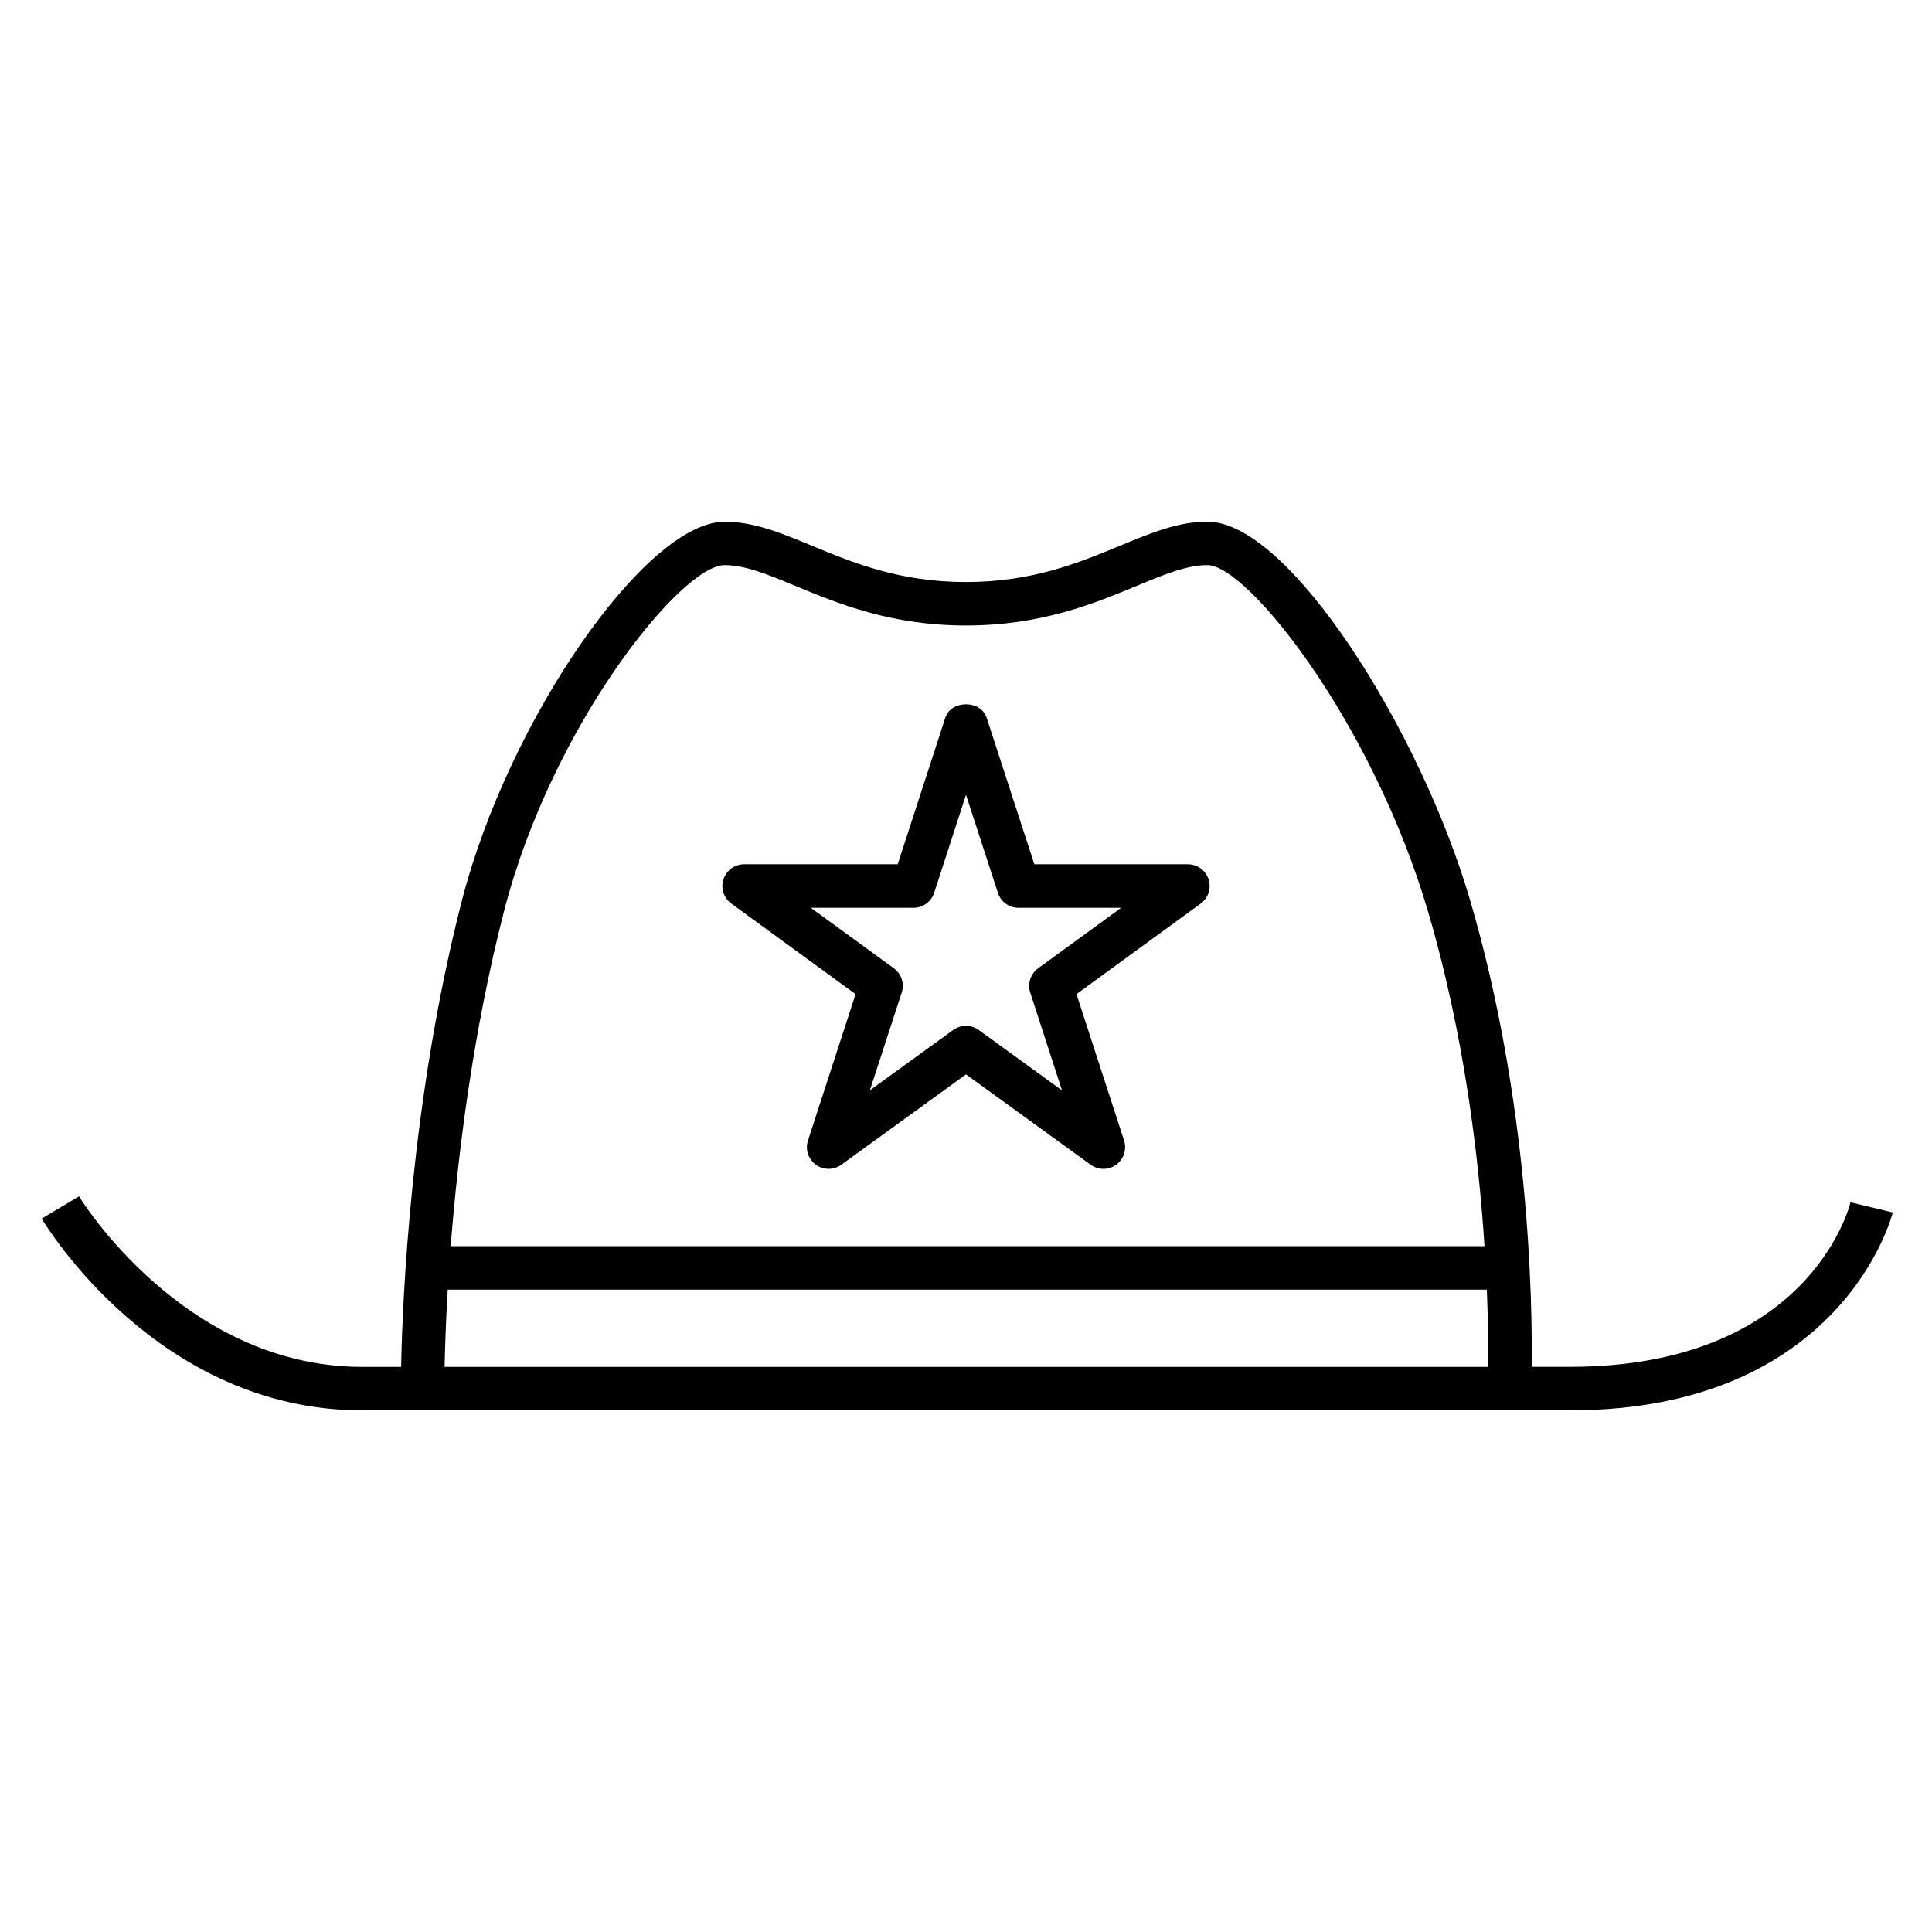 <?xml version="1.0" encoding="iso-8859-1"?>
<!-- Generator: Adobe Illustrator 29.1.0, SVG Export Plug-In . SVG Version: 9.03 Build 55587)  -->
<svg version="1.1" id="Layer_1" xmlns="http://www.w3.org/2000/svg" xmlns:xlink="http://www.w3.org/1999/xlink" x="0px" y="0px"
	 viewBox="0 0 32 32" style="enable-background:new 0 0 32 32;" xml:space="preserve">
<path id="cowboy--hat_00000152952605416393623450000011297911210280222645_" d="M26,23.36H6c-3.38,0-5.232-3.047-5.31-3.176
	l0.619-0.369C1.326,19.844,3.035,22.64,6,22.64h0.644c0.021-1.083,0.157-4.425,1.008-7.729c0.77-2.989,3.045-6.27,4.349-6.27
	c0.486,0,0.933,0.185,1.452,0.4C14.13,9.321,14.9,9.64,16,9.64s1.869-0.319,2.549-0.6c0.518-0.215,0.966-0.4,1.451-0.4
	c1.349,0,3.517,3.441,4.346,6.258c0.985,3.347,1.037,6.645,1.023,7.741H26c3.93,0,4.623-2.613,4.65-2.725l0.7,0.168
	C31.343,20.116,30.519,23.36,26,23.36z M7.364,22.64h17.284c0.003-0.28,0.001-0.722-0.021-1.279H7.416
	C7.383,21.915,7.37,22.356,7.364,22.64z M7.465,20.64h17.123c-0.097-1.495-0.341-3.524-0.934-5.538
	C22.73,11.959,20.664,9.36,20,9.36c-0.343,0-0.71,0.152-1.176,0.345C18.12,9.997,17.243,10.36,16,10.36s-2.12-0.363-2.824-0.655
	C12.71,9.512,12.343,9.36,12,9.36c-0.716,0-2.859,2.652-3.651,5.73C7.829,17.107,7.582,19.141,7.465,20.64z M18.275,19.36
	c-0.074,0-0.148-0.023-0.211-0.069L16,17.795l-2.064,1.496c-0.126,0.092-0.297,0.092-0.423,0s-0.179-0.254-0.13-0.402l0.788-2.423
	l-2.058-1.5c-0.126-0.092-0.179-0.254-0.13-0.402c0.048-0.148,0.187-0.249,0.342-0.249h2.544l0.788-2.427
	c0.095-0.296,0.588-0.298,0.685,0l0.79,2.427h2.543c0.156,0,0.294,0.1,0.343,0.249c0.048,0.148-0.005,0.311-0.131,0.402l-2.057,1.5
	l0.788,2.423c0.048,0.148-0.005,0.311-0.131,0.402C18.424,19.337,18.35,19.36,18.275,19.36z M16,16.991
	c0.074,0,0.148,0.023,0.211,0.069l1.379,1l-0.526-1.62c-0.048-0.148,0.005-0.311,0.131-0.402l1.375-1.002h-1.7
	c-0.156,0-0.294-0.1-0.342-0.249L16,13.165l-0.527,1.622c-0.048,0.148-0.187,0.249-0.342,0.249H13.43l1.375,1.002
	c0.126,0.092,0.179,0.254,0.13,0.402l-0.527,1.619l1.379-0.999C15.852,17.014,15.926,16.991,16,16.991z"/>
<rect id="_Transparent_Rectangle" style="fill:none;" width="32" height="32"/>
</svg>
